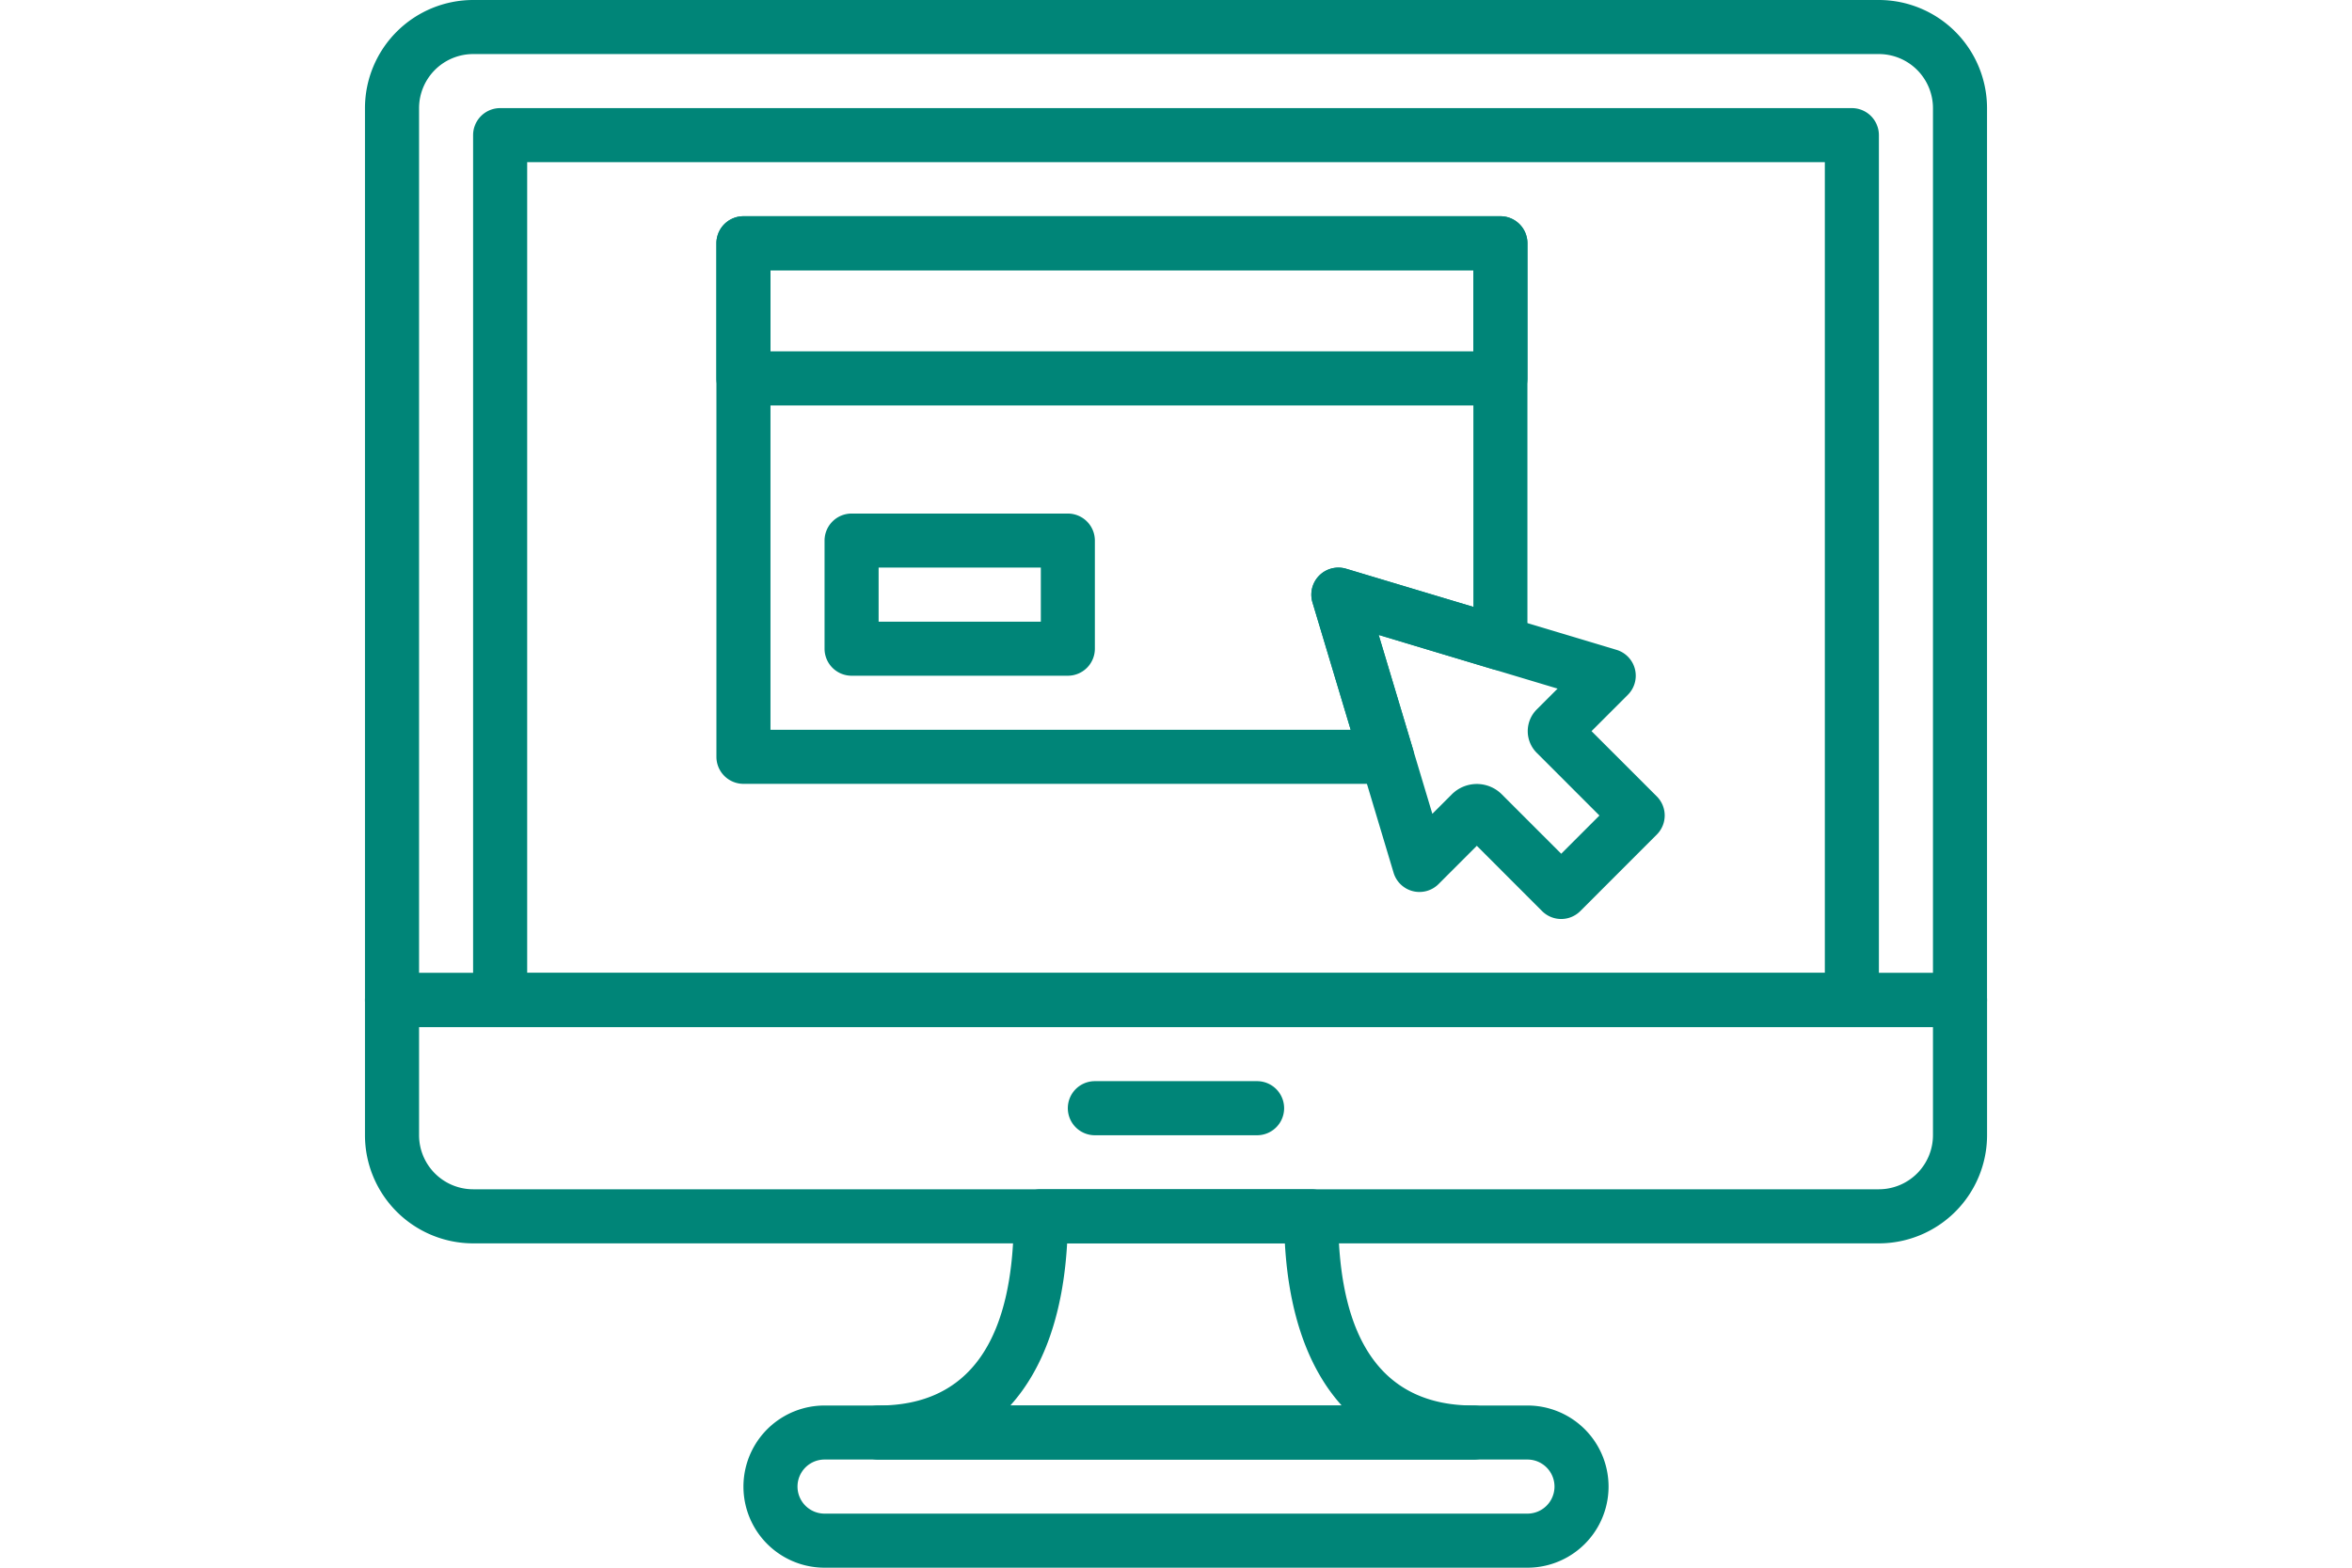 <svg xmlns="http://www.w3.org/2000/svg" xmlns:xlink="http://www.w3.org/1999/xlink" width="300" height="200" viewBox="0 0 300 200">
  <defs>
    <clipPath id="clip-path">
      <rect id="Rectangle_47" data-name="Rectangle 47" width="300" height="200" transform="translate(91 1048)" fill="#008578" stroke="#707070" stroke-width="1"/>
    </clipPath>
  </defs>
  <g id="Mask_Group_4" data-name="Mask Group 4" transform="translate(-91 -1048)" clip-path="url(#clip-path)">
    <g id="website" transform="translate(137.552 1044.552)">
      <g id="Group_9" data-name="Group 9">
        <g id="Group_8" data-name="Group 8">
          <path id="Path_95" data-name="Path 95" d="M193.1,3.448H13.8A13.813,13.813,0,0,0,0,17.245V131.034a3.45,3.45,0,0,0,3.448,3.448h200a3.449,3.449,0,0,0,3.448-3.448V17.245A13.812,13.812,0,0,0,193.1,3.448ZM200,127.586H6.9V17.245a6.907,6.907,0,0,1,6.9-6.9H193.1a6.907,6.907,0,0,1,6.9,6.9Z" fill="#008578"/>
        </g>
      </g>
      <g id="Group_11" data-name="Group 11">
        <g id="Group_10" data-name="Group 10">
          <path id="Path_96" data-name="Path 96" d="M203.448,127.586h-200A3.45,3.45,0,0,0,0,131.034v17.238a13.813,13.813,0,0,0,13.8,13.8H193.1a13.813,13.813,0,0,0,13.8-13.8V131.034A3.45,3.45,0,0,0,203.448,127.586ZM200,148.272a6.907,6.907,0,0,1-6.9,6.9H13.8a6.907,6.907,0,0,1-6.9-6.9v-13.79H200v13.79Z" fill="#008578"/>
        </g>
      </g>
      <g id="Group_13" data-name="Group 13">
        <g id="Group_12" data-name="Group 12">
          <path id="Path_97" data-name="Path 97" d="M113.793,141.379H93.1a3.448,3.448,0,1,0,0,6.9h20.69a3.448,3.448,0,1,0,0-6.9Z" fill="#008578"/>
        </g>
      </g>
      <g id="Group_15" data-name="Group 15">
        <g id="Group_14" data-name="Group 14">
          <path id="Path_98" data-name="Path 98" d="M189.655,17.241H17.241a3.45,3.45,0,0,0-3.448,3.448V131.034a3.45,3.45,0,0,0,3.448,3.448H189.655a3.45,3.45,0,0,0,3.448-3.448V20.69A3.45,3.45,0,0,0,189.655,17.241Zm-3.448,110.344H20.69V24.138H186.207V127.586Z" fill="#008578"/>
        </g>
      </g>
      <g id="Group_17" data-name="Group 17">
        <g id="Group_16" data-name="Group 16">
          <path id="Path_99" data-name="Path 99" d="M148.276,182.758H58.621a10.345,10.345,0,0,0,0,20.69h89.655a10.345,10.345,0,1,0,0-20.69Zm0,13.793H58.621a3.448,3.448,0,1,1,0-6.9h89.655a3.448,3.448,0,1,1,0,6.9Z" fill="#008578"/>
        </g>
      </g>
      <g id="Group_19" data-name="Group 19">
        <g id="Group_18" data-name="Group 18">
          <path id="Path_100" data-name="Path 100" d="M141.379,182.758c-11.442,0-17.241-8.121-17.241-24.138a3.45,3.45,0,0,0-3.448-3.448H86.207a3.45,3.45,0,0,0-3.448,3.448c0,16.017-5.8,24.138-17.241,24.138a3.448,3.448,0,1,0,0,6.9h75.862a3.448,3.448,0,1,0,0-6.9Zm-59.066,0c4.245-4.7,6.745-11.707,7.248-20.69h27.776c.5,8.983,3,15.986,7.248,20.69Z" fill="#008578"/>
        </g>
      </g>
      <g id="Group_21" data-name="Group 21">
        <g id="Group_20" data-name="Group 20">
          <path id="Path_101" data-name="Path 101" d="M164.772,105.048l-8.324-8.324,4.631-4.631a3.447,3.447,0,0,0-1.445-5.741L125.152,76.007a3.449,3.449,0,0,0-4.293,4.293L131.2,114.783a3.446,3.446,0,0,0,5.741,1.448l4.876-4.879,8.324,8.328a3.447,3.447,0,0,0,4.876,0l9.752-9.755A3.444,3.444,0,0,0,164.772,105.048Zm-12.19,7.317L145,104.782a4.508,4.508,0,0,0-6.365,0l-2.49,2.49L129.3,84.451,152.12,91.3l-2.669,2.669a3.909,3.909,0,0,0,.007,5.521l8,8Z" fill="#008578"/>
        </g>
      </g>
      <g id="Group_23" data-name="Group 23">
        <g id="Group_22" data-name="Group 22">
          <path id="Path_102" data-name="Path 102" d="M144.827,31.034H48.276a3.45,3.45,0,0,0-3.448,3.448V51.724a3.45,3.45,0,0,0,3.448,3.448h96.551a3.449,3.449,0,0,0,3.448-3.448V34.483A3.449,3.449,0,0,0,144.827,31.034Zm-3.448,17.241H51.724V37.931h89.655Z" fill="#008578"/>
        </g>
      </g>
      <g id="Group_25" data-name="Group 25">
        <g id="Group_24" data-name="Group 24">
          <path id="Path_103" data-name="Path 103" d="M89.655,68.966H62.069a3.45,3.45,0,0,0-3.448,3.448V86.207a3.45,3.45,0,0,0,3.448,3.448H89.655A3.45,3.45,0,0,0,93.1,86.207V72.414A3.45,3.45,0,0,0,89.655,68.966ZM86.207,82.759H65.517v-6.9h20.69Z" fill="#008578"/>
        </g>
      </g>
      <g id="Group_27" data-name="Group 27">
        <g id="Group_26" data-name="Group 26">
          <path id="Path_104" data-name="Path 104" d="M144.827,31.034H48.276a3.45,3.45,0,0,0-3.448,3.448V100a3.45,3.45,0,0,0,3.448,3.448h82.09a3.451,3.451,0,0,0,3.3-4.441L129.3,84.451l14.534,4.362a3.449,3.449,0,0,0,4.438-3.3V34.483A3.45,3.45,0,0,0,144.827,31.034Zm-3.448,49.841-16.231-4.869a3.45,3.45,0,0,0-4.293,4.3l4.876,16.248H51.724V37.931h89.655Z" fill="#008578"/>
        </g>
      </g>
    </g>
  </g>
</svg>
